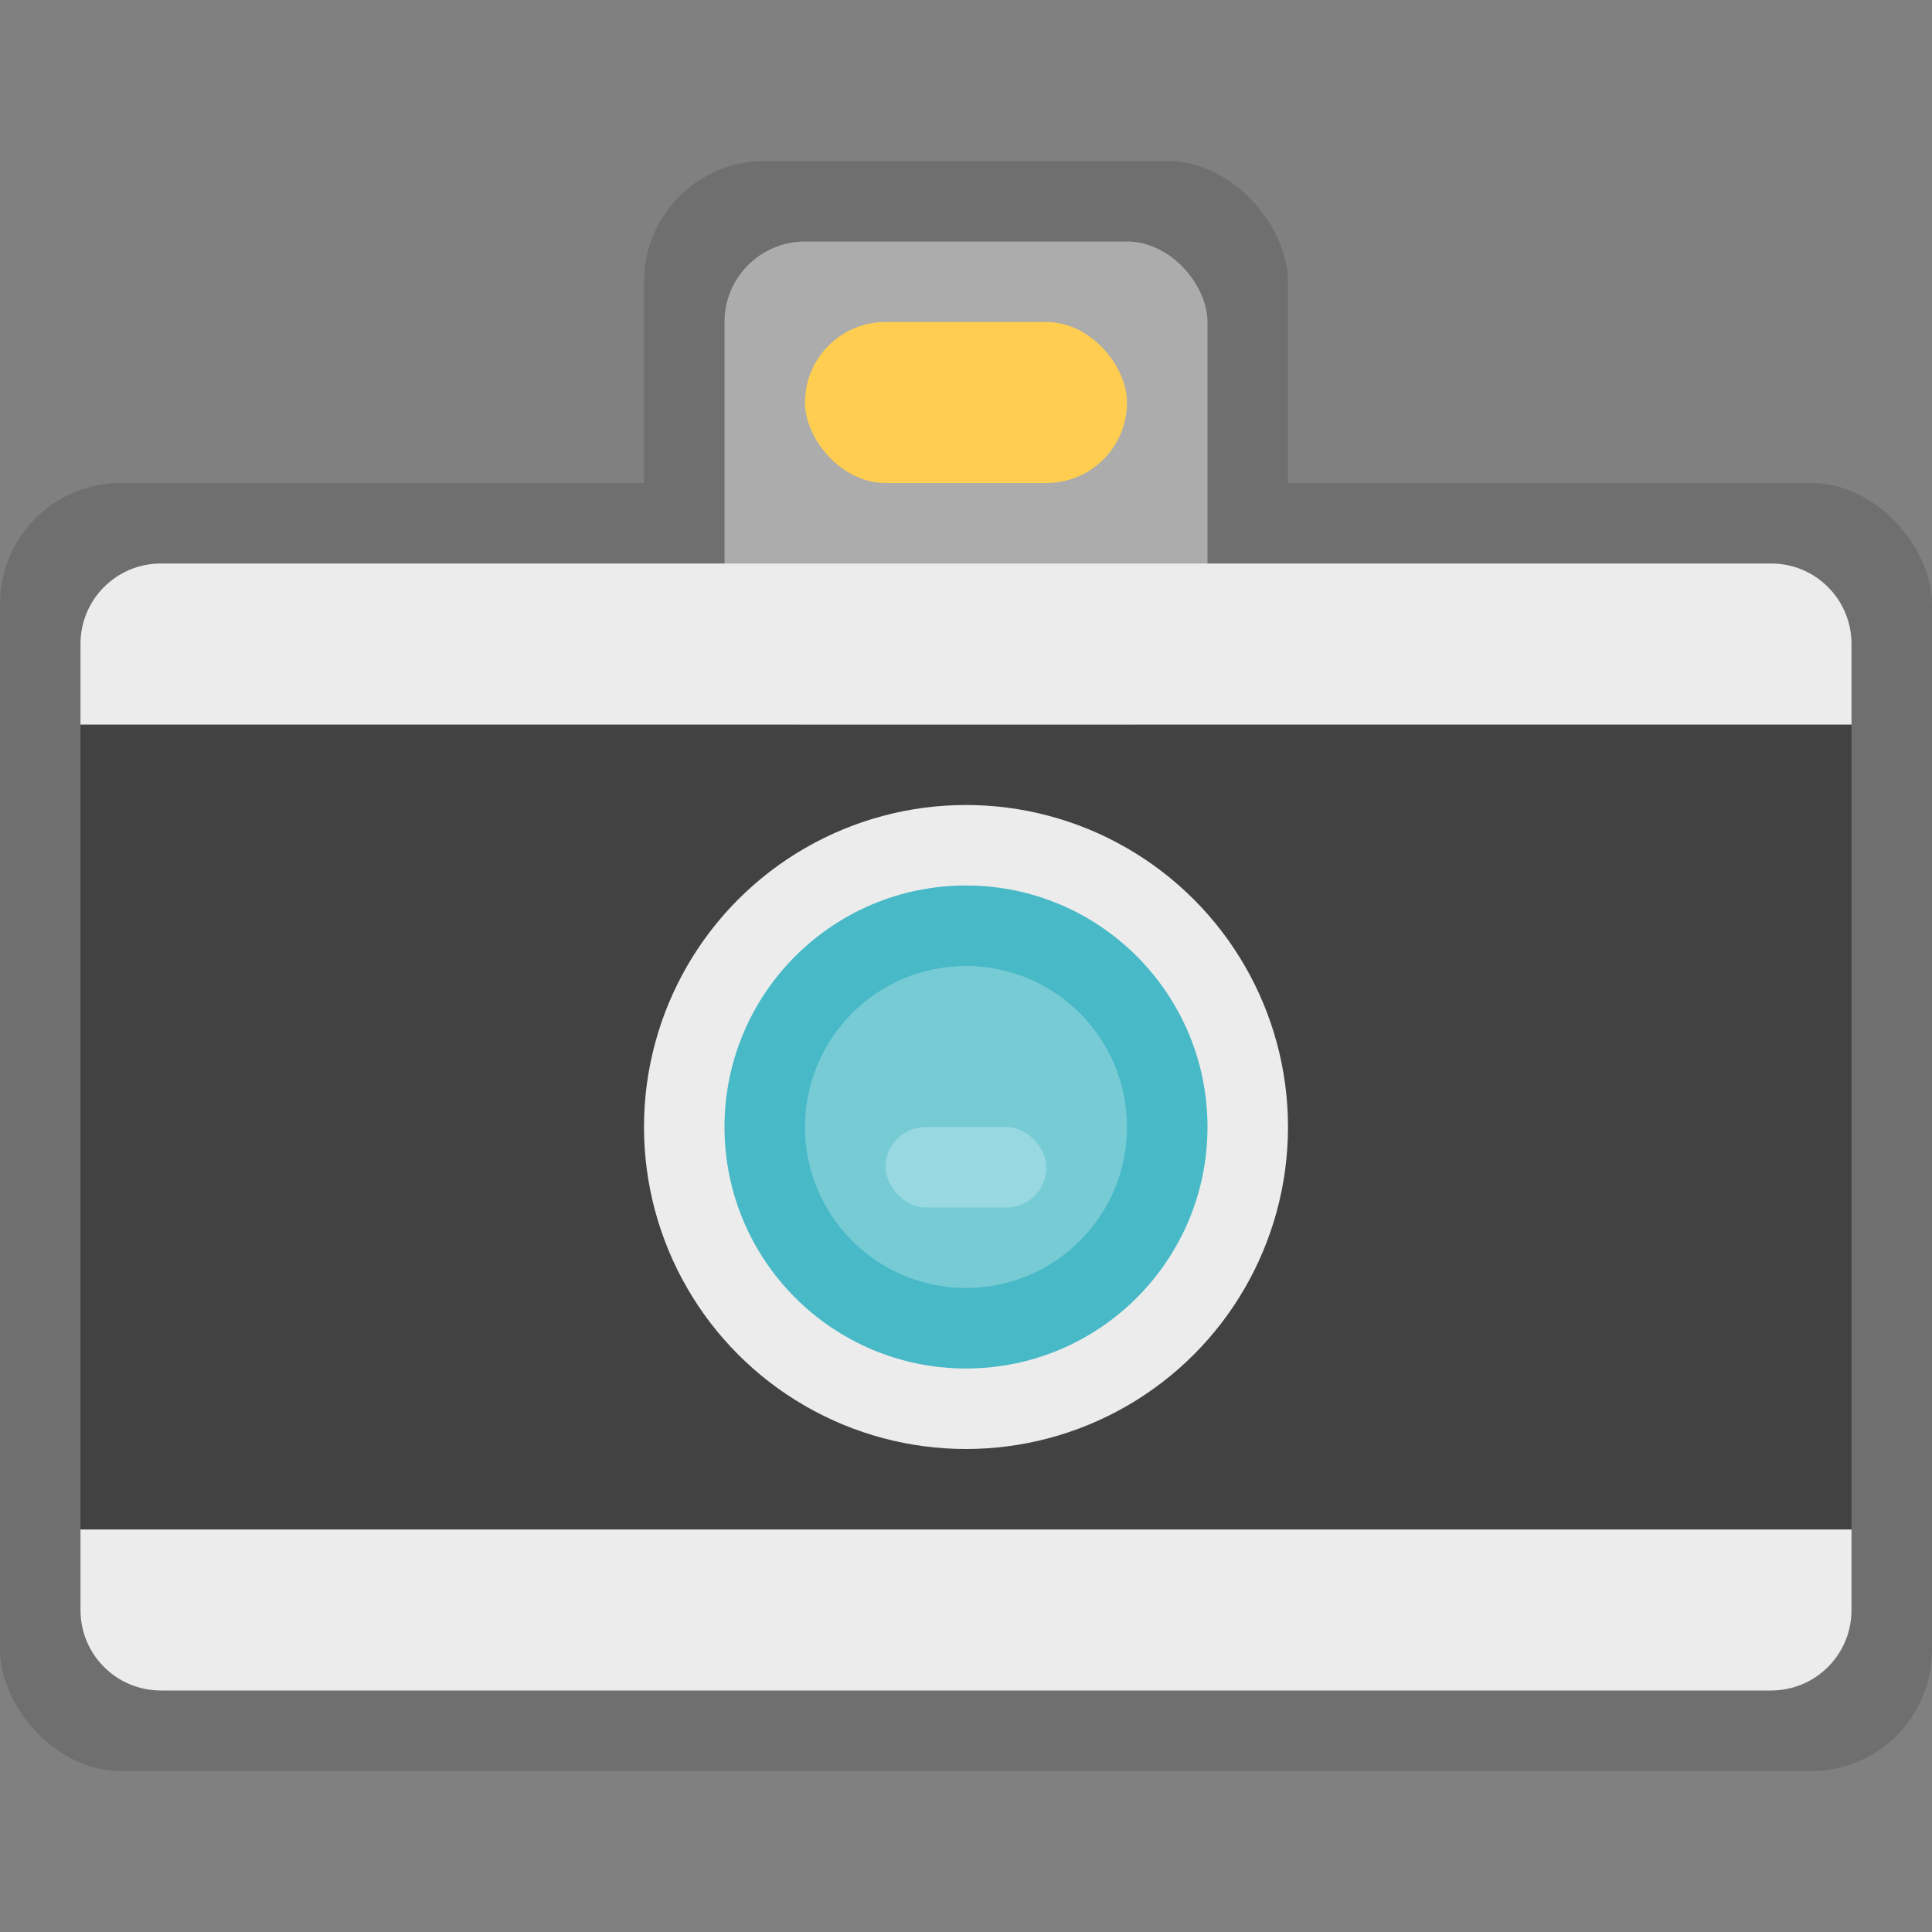 <svg version="1.0" viewBox="0 0 24 24" xmlns="http://www.w3.org/2000/svg"><rect x="0" y="0" width="24" height="24" fill="#808080" stroke="none"/><g transform="translate(-56 -260)"><rect x="56" y="266" width="24" height="16" ry="1.5" fill="#6f6f6f"/><rect x="64" y="262" width="8" height="8" ry="1.5" fill="#6f6f6f"/><rect x="65" y="263" width="6" height="6" ry="1" fill="#acacac"/><rect x="66" y="264" width="4" height="2" ry="1" fill="#ffce51"/><rect x="57" y="269" width="22" height="10" ry="0" fill="#424242"/><path d="M58 267c-.554 0-1 .446-1 1v1h22v-1c0-.554-.446-1-1-1zm-1 12v1c0 .554.446 1 1 1h20c.554 0 1-.446 1-1v-1z" fill="#ececec"/><circle cx="68" cy="274" r="4" fill="#ececec"/><circle cx="68" cy="274" r="3" fill="#48b9c7"/><circle cx="68" cy="274" r="2" fill="#fff" fill-opacity=".251"/><rect x="67" y="274" width="2" height="1" ry=".5" fill="#fff" fill-opacity=".251"/></g></svg>